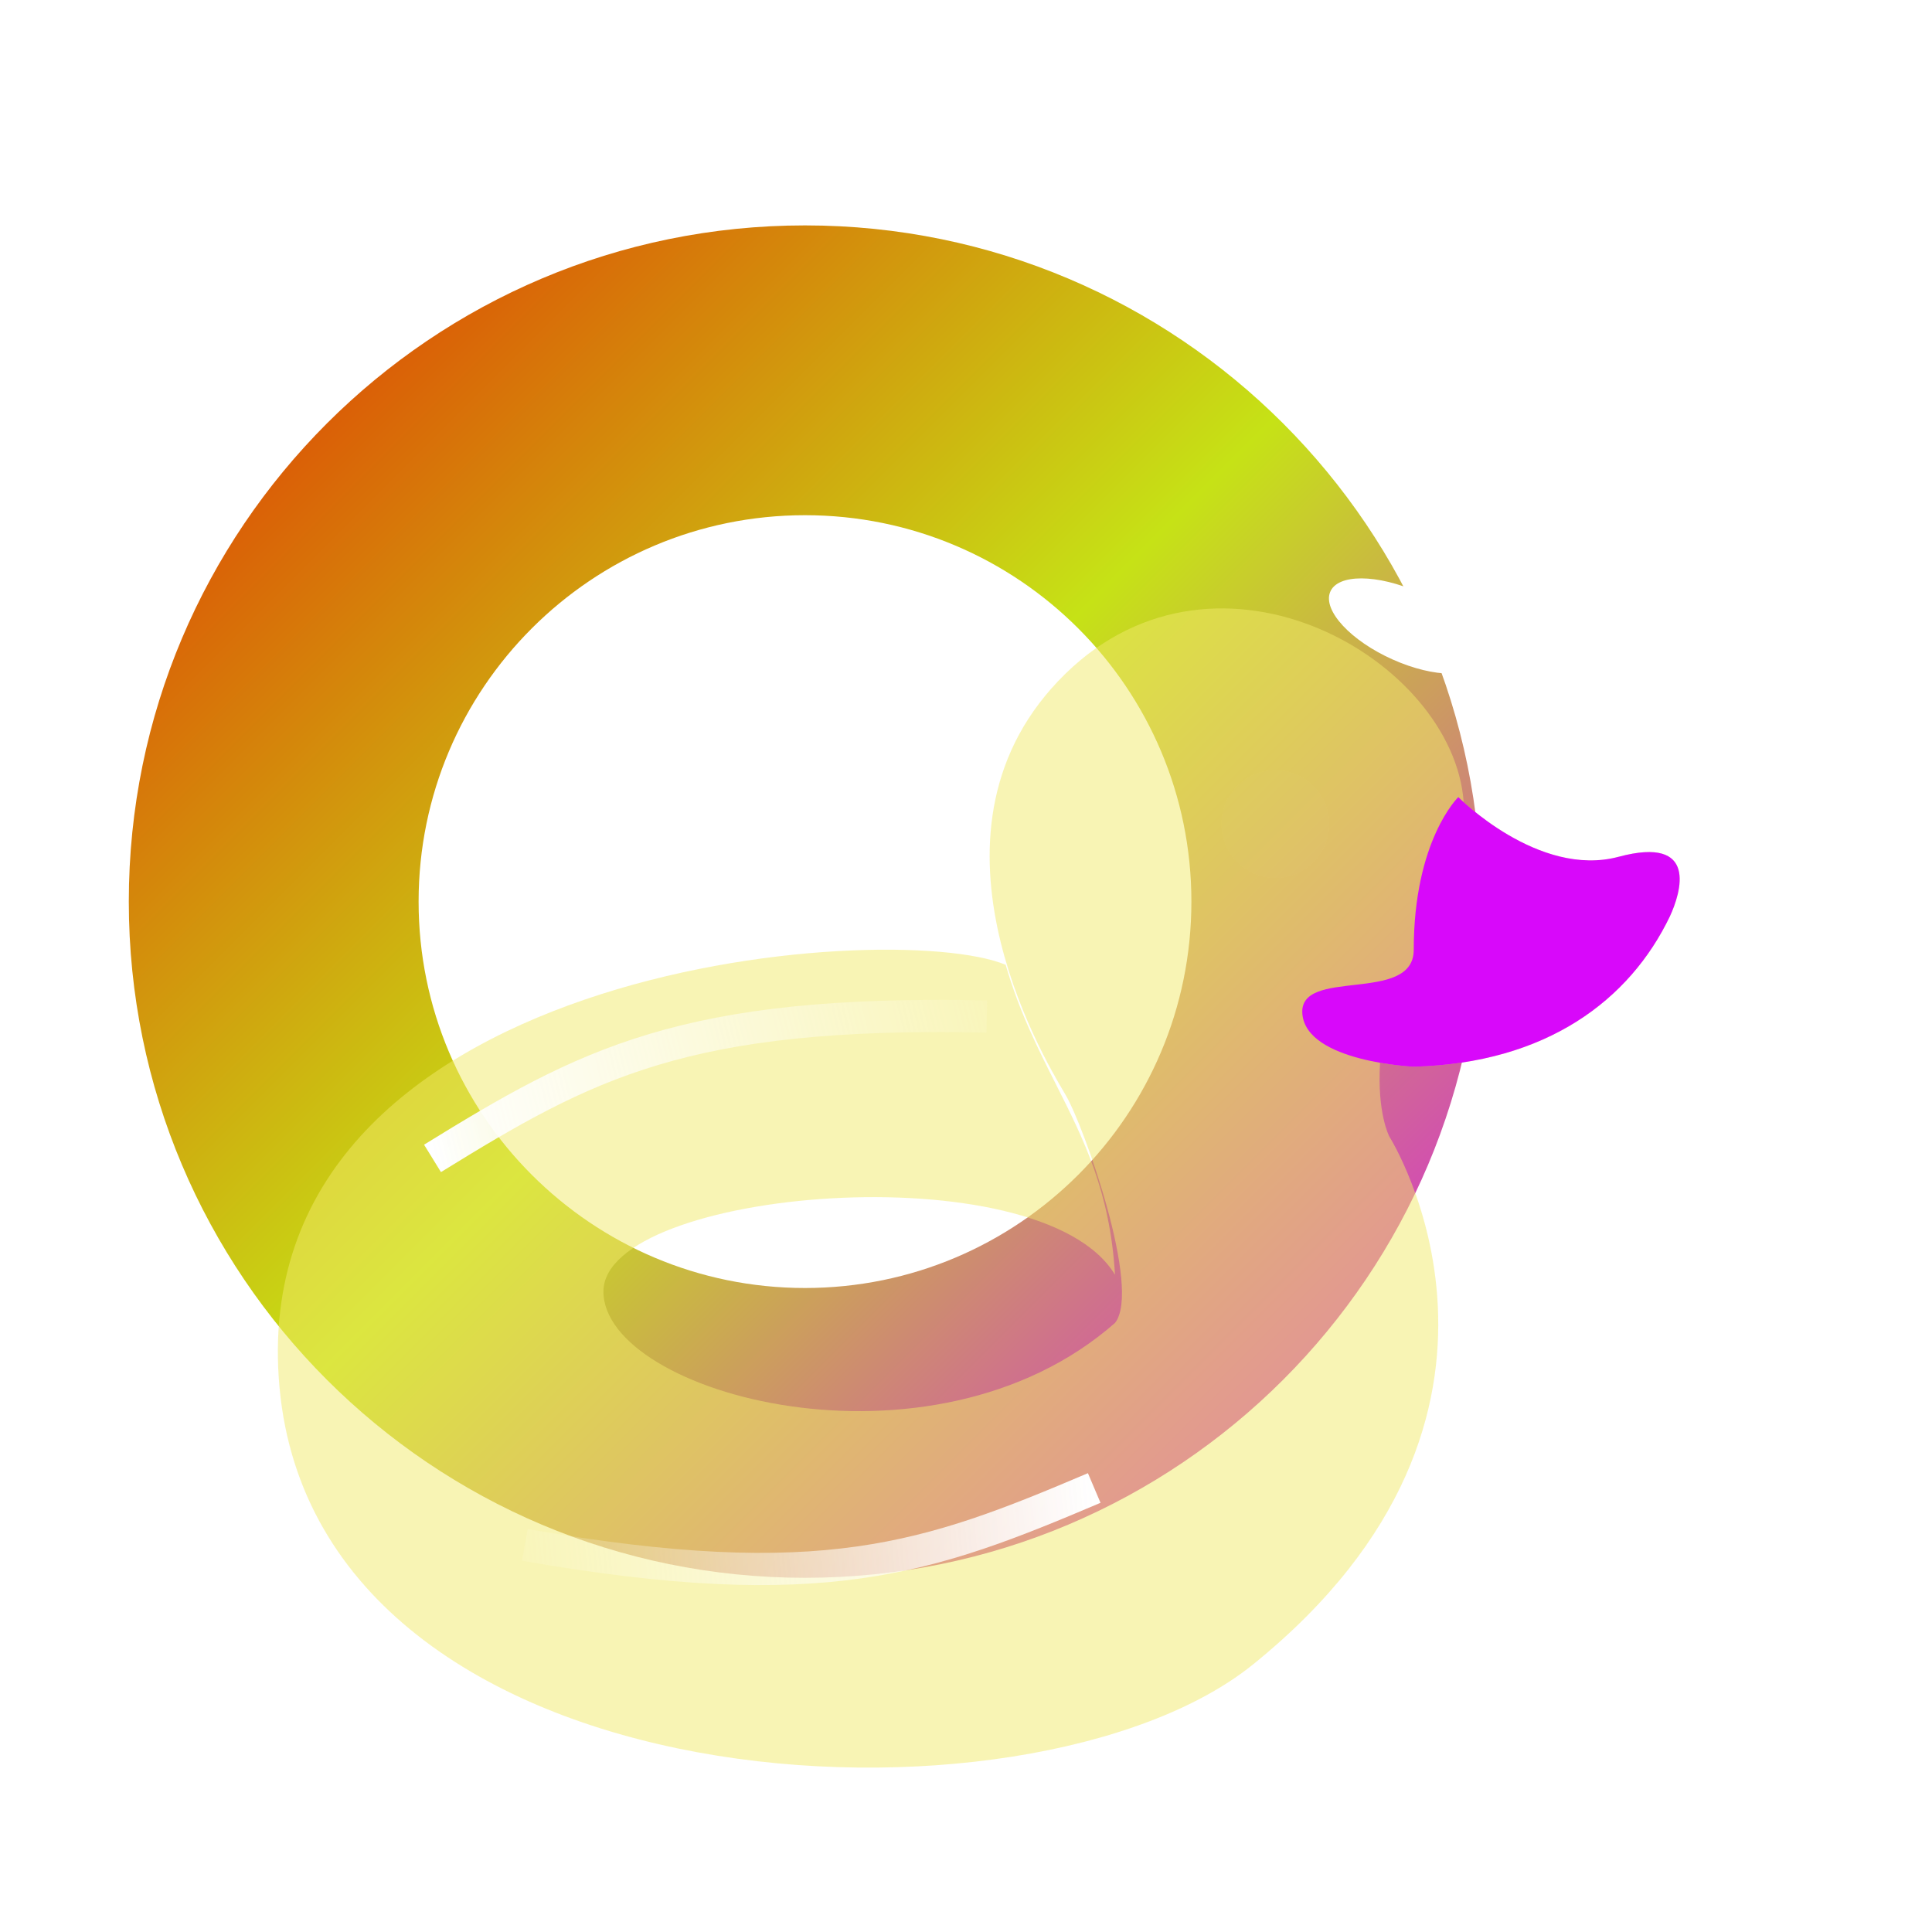 <svg width="60" height="60" viewBox="0 0 60 60" fill="none" xmlns="http://www.w3.org/2000/svg">
<g clip-path="url(#clip0_1995_23248)">
<g filter="url(#filter0_ii_1995_23248)">
<path fill-rule="evenodd" clip-rule="evenodd" d="M25 49C36.598 49 46 39.598 46 28C46 16.402 36.598 7 25 7C13.402 7 4 16.402 4 28C4 39.598 13.402 49 25 49ZM25 40C31.627 40 37 34.627 37 28C37 21.373 31.627 16 25 16C18.373 16 13 21.373 13 28C13 34.627 18.373 40 25 40Z" fill="url(#paint0_linear_1995_23248)"/>
</g>
<g filter="url(#filter1_bd_1995_23248)">
<g filter="url(#filter2_ii_1995_23248)">
<path fill-rule="evenodd" clip-rule="evenodd" d="M46.936 33.401C46.936 33.401 52.361 41.987 42.708 49.792C35.789 55.386 13.688 54.345 12.471 41.207C11.254 28.068 31.433 26.572 35.021 28.068C35.441 29.517 36.016 30.657 36.575 31.764C37.44 33.478 38.265 35.113 38.416 37.694C36.11 33.857 22.529 35.028 22.529 38.215C22.529 41.402 32.715 44.199 38.416 39.19C39.249 38.15 37.455 33.076 36.878 32.101C36.869 32.084 36.858 32.066 36.846 32.046C36.154 30.881 31.966 23.823 36.878 19.027C41.649 14.369 48.932 18.606 49.245 23.019C49.844 23.56 51.95 25.277 54.057 24.713C56.547 24.046 55.991 25.824 55.648 26.565C54.403 29.158 51.826 31.123 47.694 31.233C47.694 31.233 47.233 31.212 46.648 31.109C46.552 32.686 46.936 33.401 46.936 33.401Z" fill="#F3EA6B" fill-opacity="0.5"/>
</g>
<g filter="url(#filter3_ii_1995_23248)">
<path d="M47.694 27.602C47.694 24.194 49.078 22.86 49.078 22.86C49.078 22.86 51.567 25.38 54.057 24.713C56.547 24.046 55.991 25.824 55.648 26.565C54.403 29.158 51.826 31.123 47.694 31.233C47.694 31.233 44.374 31.084 44.236 29.603C44.098 28.121 47.694 29.306 47.694 27.602Z" fill="#D808FA"/>
</g>
<g filter="url(#filter4_ii_1995_23248)">
<circle cx="1.674" cy="1.674" r="1.674" transform="matrix(-1 0 0 1 45.07 22.023)" fill="white" fill-opacity="0.01"/>
</g>
<g filter="url(#filter5_f_1995_23248)">
<path d="M17.221 34.08C21.982 31.142 25.034 29.469 34.435 29.674" stroke="url(#paint1_linear_1995_23248)"/>
</g>
<g filter="url(#filter6_f_1995_23248)">
<path d="M37.771 44.316C32.623 46.504 29.354 47.7 20.09 46.084" stroke="url(#paint2_linear_1995_23248)"/>
</g>
</g>
<g filter="url(#filter7_f_1995_23248)">
<ellipse cx="1.118" cy="2.579" rx="1.118" ry="2.579" transform="matrix(0.368 -0.93 0.913 0.408 40.896 19.429)" fill="white"/>
</g>
<g filter="url(#filter8_f_1995_23248)">
<ellipse cx="0.84" cy="2.023" rx="0.84" ry="2.023" transform="matrix(0.368 -0.93 0.913 0.408 47.953 25.197)" fill="white"/>
</g>
</g>
<defs>
<filter id="filter0_ii_1995_23248" x="2" y="5" width="46" height="46" filterUnits="userSpaceOnUse" color-interpolation-filters="sRGB">
<feFlood flood-opacity="0" result="BackgroundImageFix"/>
<feBlend mode="normal" in="SourceGraphic" in2="BackgroundImageFix" result="shape"/>
<feColorMatrix in="SourceAlpha" type="matrix" values="0 0 0 0 0 0 0 0 0 0 0 0 0 0 0 0 0 0 127 0" result="hardAlpha"/>
<feOffset dx="2" dy="-2"/>
<feGaussianBlur stdDeviation="1.5"/>
<feComposite in2="hardAlpha" operator="arithmetic" k2="-1" k3="1"/>
<feColorMatrix type="matrix" values="0 0 0 0 0 0 0 0 0 0 0 0 0 0 0 0 0 0 0.4 0"/>
<feBlend mode="normal" in2="shape" result="effect1_innerShadow_1995_23248"/>
<feColorMatrix in="SourceAlpha" type="matrix" values="0 0 0 0 0 0 0 0 0 0 0 0 0 0 0 0 0 0 127 0" result="hardAlpha"/>
<feOffset dx="-2" dy="2"/>
<feGaussianBlur stdDeviation="1.5"/>
<feComposite in2="hardAlpha" operator="arithmetic" k2="-1" k3="1"/>
<feColorMatrix type="matrix" values="0 0 0 0 1 0 0 0 0 1 0 0 0 0 1 0 0 0 0.6 0"/>
<feBlend mode="normal" in2="effect1_innerShadow_1995_23248" result="effect2_innerShadow_1995_23248"/>
</filter>
<filter id="filter1_bd_1995_23248" x="-4.634" y="5.632" width="70.061" height="62.526" filterUnits="userSpaceOnUse" color-interpolation-filters="sRGB">
<feFlood flood-opacity="0" result="BackgroundImageFix"/>
<feGaussianBlur in="BackgroundImageFix" stdDeviation="1.421"/>
<feComposite in2="SourceAlpha" operator="in" result="effect1_backgroundBlur_1995_23248"/>
<feColorMatrix in="SourceAlpha" type="matrix" values="0 0 0 0 0 0 0 0 0 0 0 0 0 0 0 0 0 0 127 0" result="hardAlpha"/>
<feOffset dx="-3.789" dy="1.895"/>
<feGaussianBlur stdDeviation="6.632"/>
<feComposite in2="hardAlpha" operator="out"/>
<feColorMatrix type="matrix" values="0 0 0 0 0 0 0 0 0 0 0 0 0 0 0 0 0 0 0.2 0"/>
<feBlend mode="normal" in2="effect1_backgroundBlur_1995_23248" result="effect2_dropShadow_1995_23248"/>
<feBlend mode="normal" in="SourceGraphic" in2="effect2_dropShadow_1995_23248" result="shape"/>
</filter>
<filter id="filter2_ii_1995_23248" x="10.524" y="15.105" width="47.324" height="39.789" filterUnits="userSpaceOnUse" color-interpolation-filters="sRGB">
<feFlood flood-opacity="0" result="BackgroundImageFix"/>
<feBlend mode="normal" in="SourceGraphic" in2="BackgroundImageFix" result="shape"/>
<feColorMatrix in="SourceAlpha" type="matrix" values="0 0 0 0 0 0 0 0 0 0 0 0 0 0 0 0 0 0 127 0" result="hardAlpha"/>
<feOffset dx="1.895" dy="-1.895"/>
<feGaussianBlur stdDeviation="1.421"/>
<feComposite in2="hardAlpha" operator="arithmetic" k2="-1" k3="1"/>
<feColorMatrix type="matrix" values="0 0 0 0 0 0 0 0 0 0 0 0 0 0 0 0 0 0 0.4 0"/>
<feBlend mode="normal" in2="shape" result="effect1_innerShadow_1995_23248"/>
<feColorMatrix in="SourceAlpha" type="matrix" values="0 0 0 0 0 0 0 0 0 0 0 0 0 0 0 0 0 0 127 0" result="hardAlpha"/>
<feOffset dx="-1.895" dy="1.895"/>
<feGaussianBlur stdDeviation="1.421"/>
<feComposite in2="hardAlpha" operator="arithmetic" k2="-1" k3="1"/>
<feColorMatrix type="matrix" values="0 0 0 0 1 0 0 0 0 1 0 0 0 0 1 0 0 0 0.6 0"/>
<feBlend mode="normal" in2="effect1_innerShadow_1995_23248" result="effect2_innerShadow_1995_23248"/>
</filter>
<filter id="filter3_ii_1995_23248" x="43.395" y="22.023" width="13.395" height="10.046" filterUnits="userSpaceOnUse" color-interpolation-filters="sRGB">
<feFlood flood-opacity="0" result="BackgroundImageFix"/>
<feBlend mode="normal" in="SourceGraphic" in2="BackgroundImageFix" result="shape"/>
<feColorMatrix in="SourceAlpha" type="matrix" values="0 0 0 0 0 0 0 0 0 0 0 0 0 0 0 0 0 0 127 0" result="hardAlpha"/>
<feOffset dx="0.837" dy="-0.837"/>
<feGaussianBlur stdDeviation="0.837"/>
<feComposite in2="hardAlpha" operator="arithmetic" k2="-1" k3="1"/>
<feColorMatrix type="matrix" values="0 0 0 0 0 0 0 0 0 0 0 0 0 0 0 0 0 0 0.32 0"/>
<feBlend mode="normal" in2="shape" result="effect1_innerShadow_1995_23248"/>
<feColorMatrix in="SourceAlpha" type="matrix" values="0 0 0 0 0 0 0 0 0 0 0 0 0 0 0 0 0 0 127 0" result="hardAlpha"/>
<feOffset dx="-0.837" dy="0.837"/>
<feGaussianBlur stdDeviation="0.837"/>
<feComposite in2="hardAlpha" operator="arithmetic" k2="-1" k3="1"/>
<feColorMatrix type="matrix" values="0 0 0 0 1 0 0 0 0 1 0 0 0 0 1 0 0 0 0.5 0"/>
<feBlend mode="normal" in2="effect1_innerShadow_1995_23248" result="effect2_innerShadow_1995_23248"/>
</filter>
<filter id="filter4_ii_1995_23248" x="41.302" y="21.605" width="4.186" height="4.186" filterUnits="userSpaceOnUse" color-interpolation-filters="sRGB">
<feFlood flood-opacity="0" result="BackgroundImageFix"/>
<feBlend mode="normal" in="SourceGraphic" in2="BackgroundImageFix" result="shape"/>
<feColorMatrix in="SourceAlpha" type="matrix" values="0 0 0 0 0 0 0 0 0 0 0 0 0 0 0 0 0 0 127 0" result="hardAlpha"/>
<feOffset dx="0.419" dy="-0.419"/>
<feGaussianBlur stdDeviation="0.502"/>
<feComposite in2="hardAlpha" operator="arithmetic" k2="-1" k3="1"/>
<feColorMatrix type="matrix" values="0 0 0 0 0 0 0 0 0 0 0 0 0 0 0 0 0 0 0.4 0"/>
<feBlend mode="normal" in2="shape" result="effect1_innerShadow_1995_23248"/>
<feColorMatrix in="SourceAlpha" type="matrix" values="0 0 0 0 0 0 0 0 0 0 0 0 0 0 0 0 0 0 127 0" result="hardAlpha"/>
<feOffset dx="-0.419" dy="0.419"/>
<feGaussianBlur stdDeviation="0.502"/>
<feComposite in2="hardAlpha" operator="arithmetic" k2="-1" k3="1"/>
<feColorMatrix type="matrix" values="0 0 0 0 1 0 0 0 0 1 0 0 0 0 1 0 0 0 0.6 0"/>
<feBlend mode="normal" in2="effect1_innerShadow_1995_23248" result="effect2_innerShadow_1995_23248"/>
</filter>
<filter id="filter5_f_1995_23248" x="14.459" y="26.657" width="22.487" height="10.348" filterUnits="userSpaceOnUse" color-interpolation-filters="sRGB">
<feFlood flood-opacity="0" result="BackgroundImageFix"/>
<feBlend mode="normal" in="SourceGraphic" in2="BackgroundImageFix" result="shape"/>
<feGaussianBlur stdDeviation="1.25" result="effect1_foregroundBlur_1995_23248"/>
</filter>
<filter id="filter6_f_1995_23248" x="17.505" y="41.356" width="22.962" height="8.475" filterUnits="userSpaceOnUse" color-interpolation-filters="sRGB">
<feFlood flood-opacity="0" result="BackgroundImageFix"/>
<feBlend mode="normal" in="SourceGraphic" in2="BackgroundImageFix" result="shape"/>
<feGaussianBlur stdDeviation="1.25" result="effect1_foregroundBlur_1995_23248"/>
</filter>
<filter id="filter7_f_1995_23248" x="39.271" y="15.964" width="8.781" height="6.96" filterUnits="userSpaceOnUse" color-interpolation-filters="sRGB">
<feFlood flood-opacity="0" result="BackgroundImageFix"/>
<feBlend mode="normal" in="SourceGraphic" in2="BackgroundImageFix" result="shape"/>
<feGaussianBlur stdDeviation="1" result="effect1_foregroundBlur_1995_23248"/>
</filter>
<filter id="filter8_f_1995_23248" x="46.236" y="22.105" width="7.745" height="6.274" filterUnits="userSpaceOnUse" color-interpolation-filters="sRGB">
<feFlood flood-opacity="0" result="BackgroundImageFix"/>
<feBlend mode="normal" in="SourceGraphic" in2="BackgroundImageFix" result="shape"/>
<feGaussianBlur stdDeviation="1" result="effect1_foregroundBlur_1995_23248"/>
</filter>
<linearGradient id="paint0_linear_1995_23248" x1="4" y1="7" x2="46" y2="49" gradientUnits="userSpaceOnUse">
<stop stop-color="#E32900"/>
<stop offset="0.495" stop-color="#C6E216"/>
<stop offset="1" stop-color="#D808FA"/>
</linearGradient>
<linearGradient id="paint1_linear_1995_23248" x1="17.313" y1="34.736" x2="36.453" y2="30.099" gradientUnits="userSpaceOnUse">
<stop offset="0.007" stop-color="white"/>
<stop offset="1" stop-color="white" stop-opacity="0"/>
</linearGradient>
<linearGradient id="paint2_linear_1995_23248" x1="37.779" y1="43.654" x2="18.16" y2="45.361" gradientUnits="userSpaceOnUse">
<stop offset="0.007" stop-color="white"/>
<stop offset="1" stop-color="white" stop-opacity="0"/>
</linearGradient>
<clipPath id="clip0_1995_23248">
<rect width="60" height="60" fill="white"/>
</clipPath>
</defs>
</svg>
